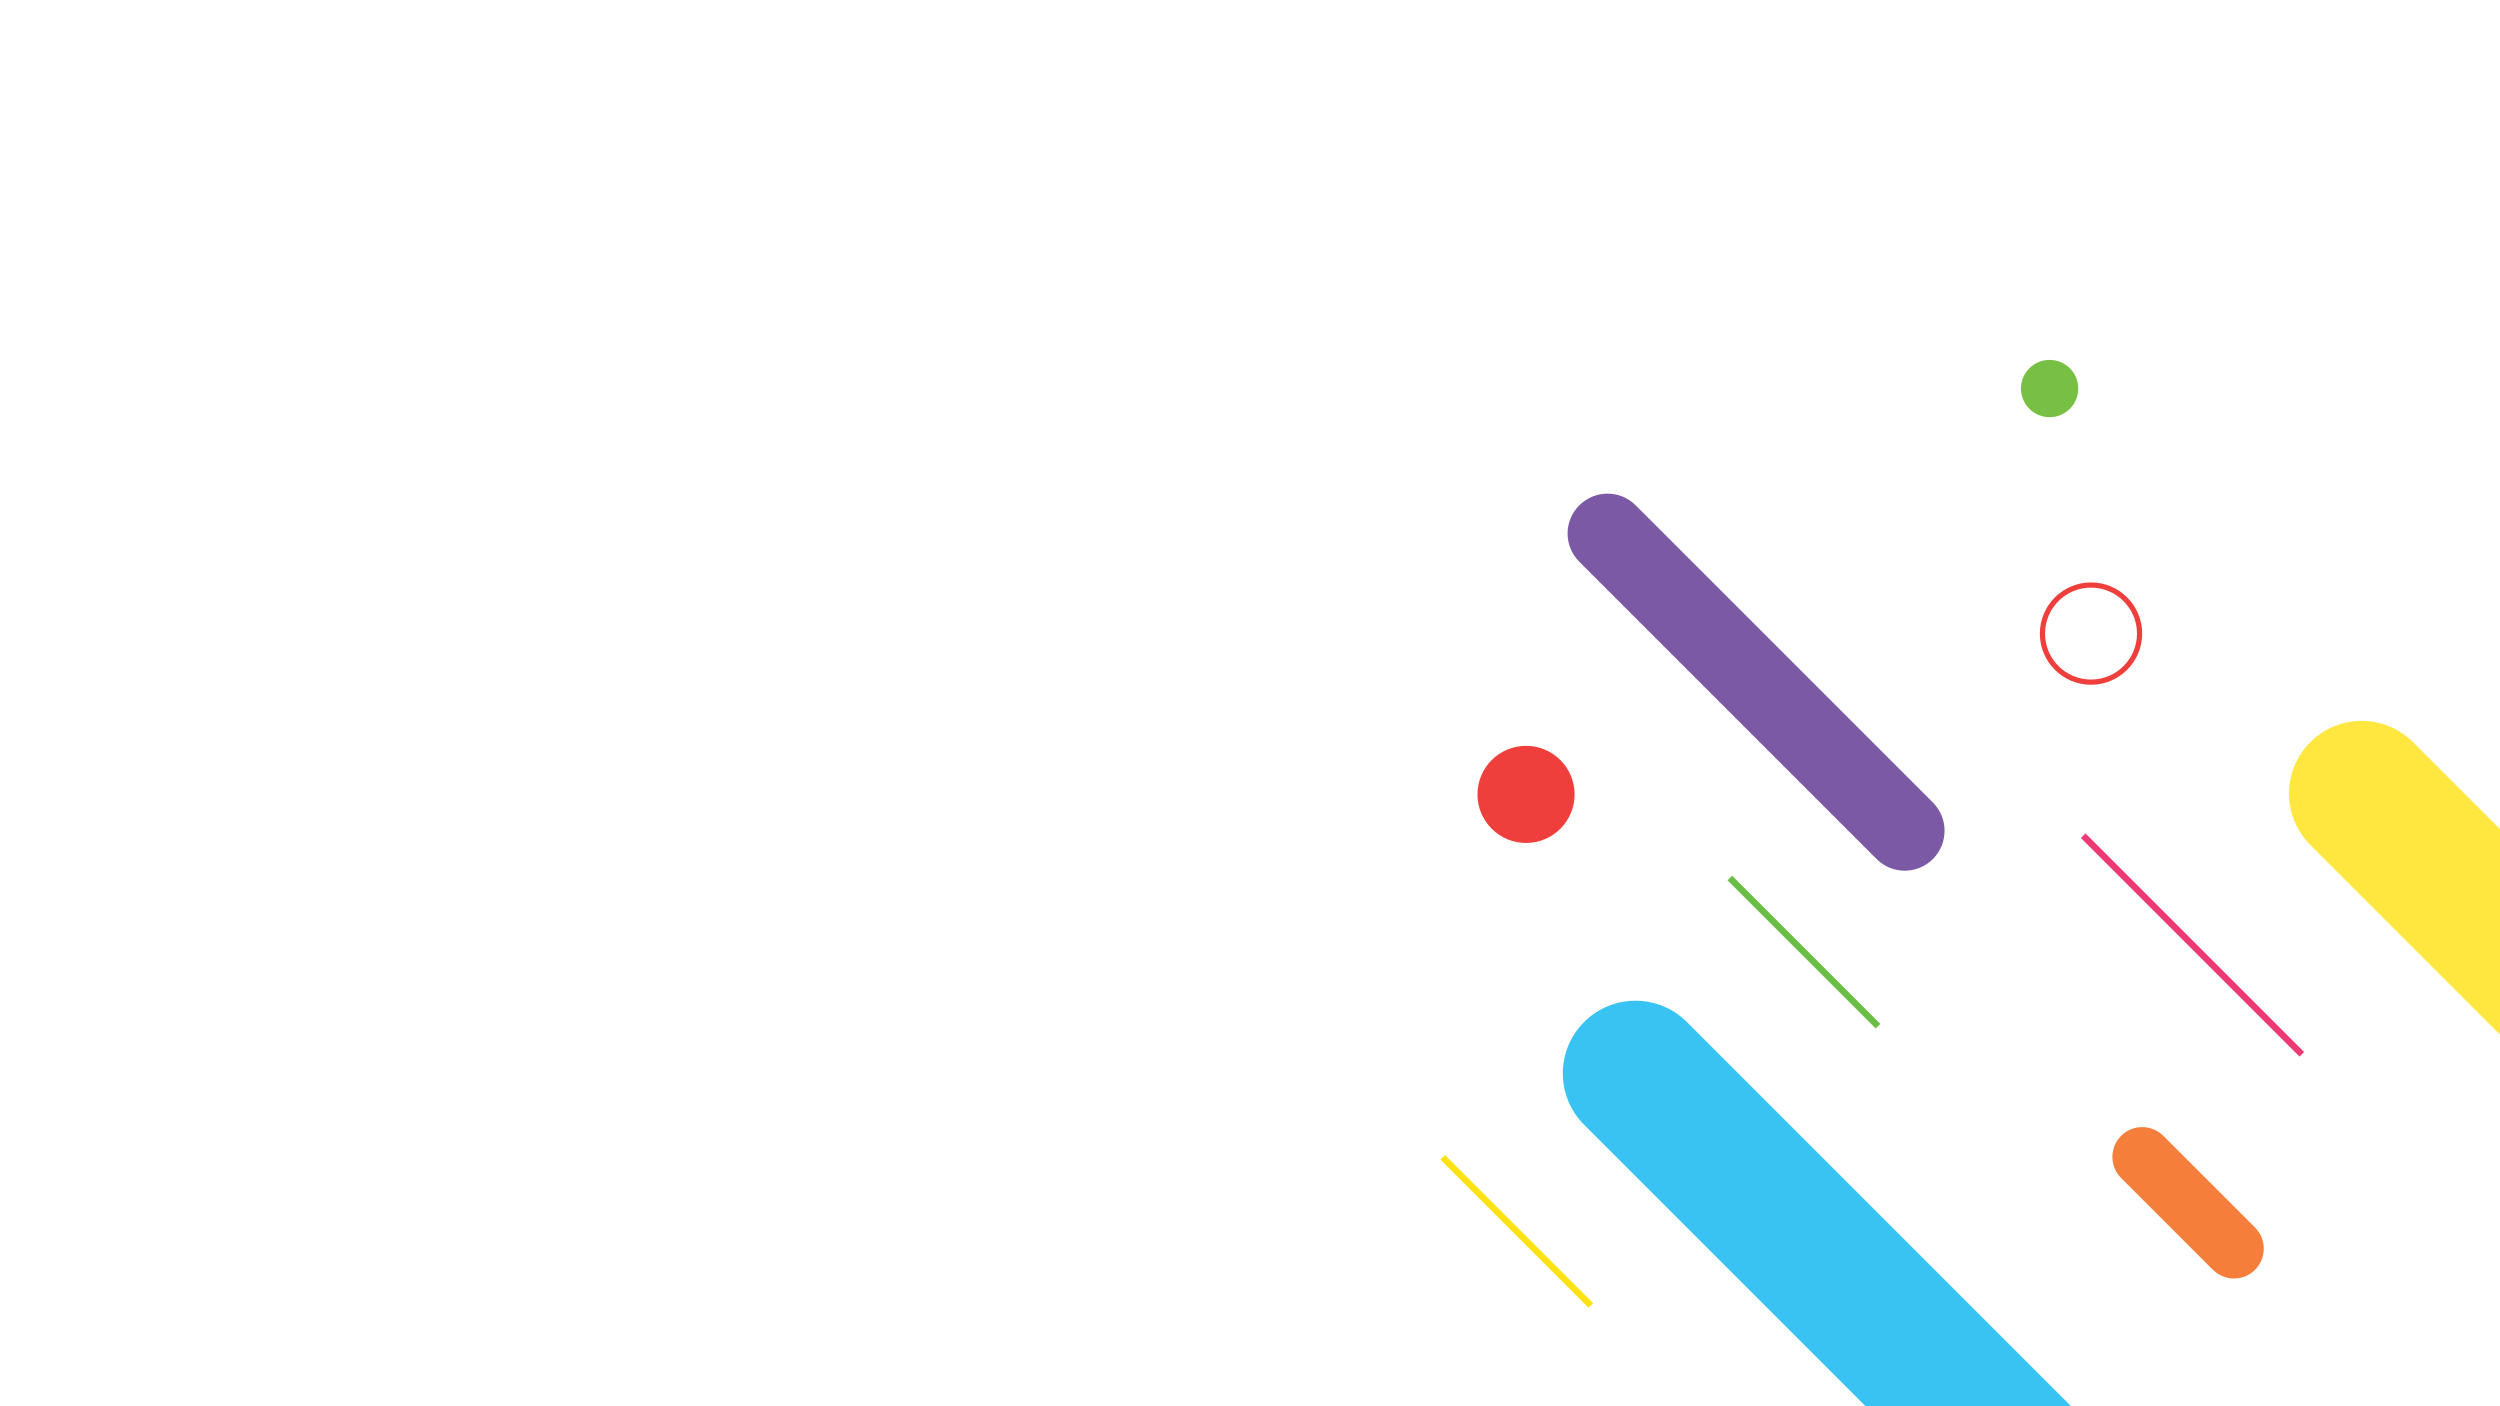 <?xml version="1.0" encoding="utf-8"?>
<!-- Generator: Adobe Illustrator 22.1.0, SVG Export Plug-In . SVG Version: 6.00 Build 0)  -->
<svg version="1.1" id="Layer_1" xmlns="http://www.w3.org/2000/svg" xmlns:xlink="http://www.w3.org/1999/xlink" x="0px" y="0px"
	 viewBox="0 0 1920 1080" style="enable-background:new 0 0 1920 1080;" xml:space="preserve">
<style type="text/css">
	.st0{fill:#38C3F2;}
	.st1{fill:#FFE740;}
	.st2{fill:#7B59A5;}
	.st3{fill:#EF3F3C;}
	.st4{fill:none;stroke:#EF3F3C;stroke-width:4;stroke-miterlimit:10;}
	.st5{fill:#77C043;}
	.st6{fill:none;stroke:#EE3A74;stroke-width:5;stroke-miterlimit:10;}
	.st7{fill:none;stroke:#6ABD45;stroke-width:5;stroke-miterlimit:10;}
	.st8{fill:none;stroke:#FEE213;stroke-width:5;stroke-miterlimit:10;}
	.st9{fill:#F57E3A;}
</style>
<title>newArtboard 1</title>
<path class="st0" d="M1608.5,1176.8L1608.5,1176.8c-21.8,21.8-57.1,21.8-78.9,0l-313-313c-21.8-21.8-21.8-57.1,0-78.9l0,0
	c21.8-21.8,57.1-21.8,78.9,0l313,313C1630.3,1119.7,1630.3,1155,1608.5,1176.8z"/>
<path class="st1" d="M2166.2,961.9L2166.2,961.9c-21.8,21.8-57.1,21.8-78.9,0l-313-313c-21.8-21.8-21.8-57.1,0-78.9v0
	c21.8-21.8,57.1-21.8,78.9,0l313,313C2187.9,904.8,2187.9,940.1,2166.2,961.9z"/>
<path class="st2" d="M1484.5,659.7L1484.5,659.7c-12,12-31.4,12-43.3,0l-228.3-228.3c-12-12-12-31.4,0-43.3v0c12-12,31.4-12,43.3,0
	l228.3,228.3C1496.4,628.3,1496.4,647.7,1484.5,659.7z"/>
<circle class="st3" cx="1172" cy="610.1" r="37.3"/>
<circle class="st4" cx="1605.9" cy="486.6" r="37.3"/>
<circle class="st5" cx="1574.1" cy="298.4" r="22"/>
<line class="st6" x1="1599.9" y1="641.8" x2="1767.8" y2="809.7"/>
<line class="st7" x1="1328.5" y1="674.3" x2="1442.3" y2="788.1"/>
<line class="st8" x1="1108" y1="888.8" x2="1221.8" y2="1002.6"/>
<path class="st9" d="M1731.9,975.2L1731.9,975.2c-8.9,8.9-23.4,8.9-32.4,0l-70.5-70.5c-8.9-8.9-8.9-23.4,0-32.4h0
	c8.9-8.9,23.4-8.9,32.4,0l70.5,70.5C1740.8,951.7,1740.8,966.2,1731.9,975.2z"/>
</svg>
